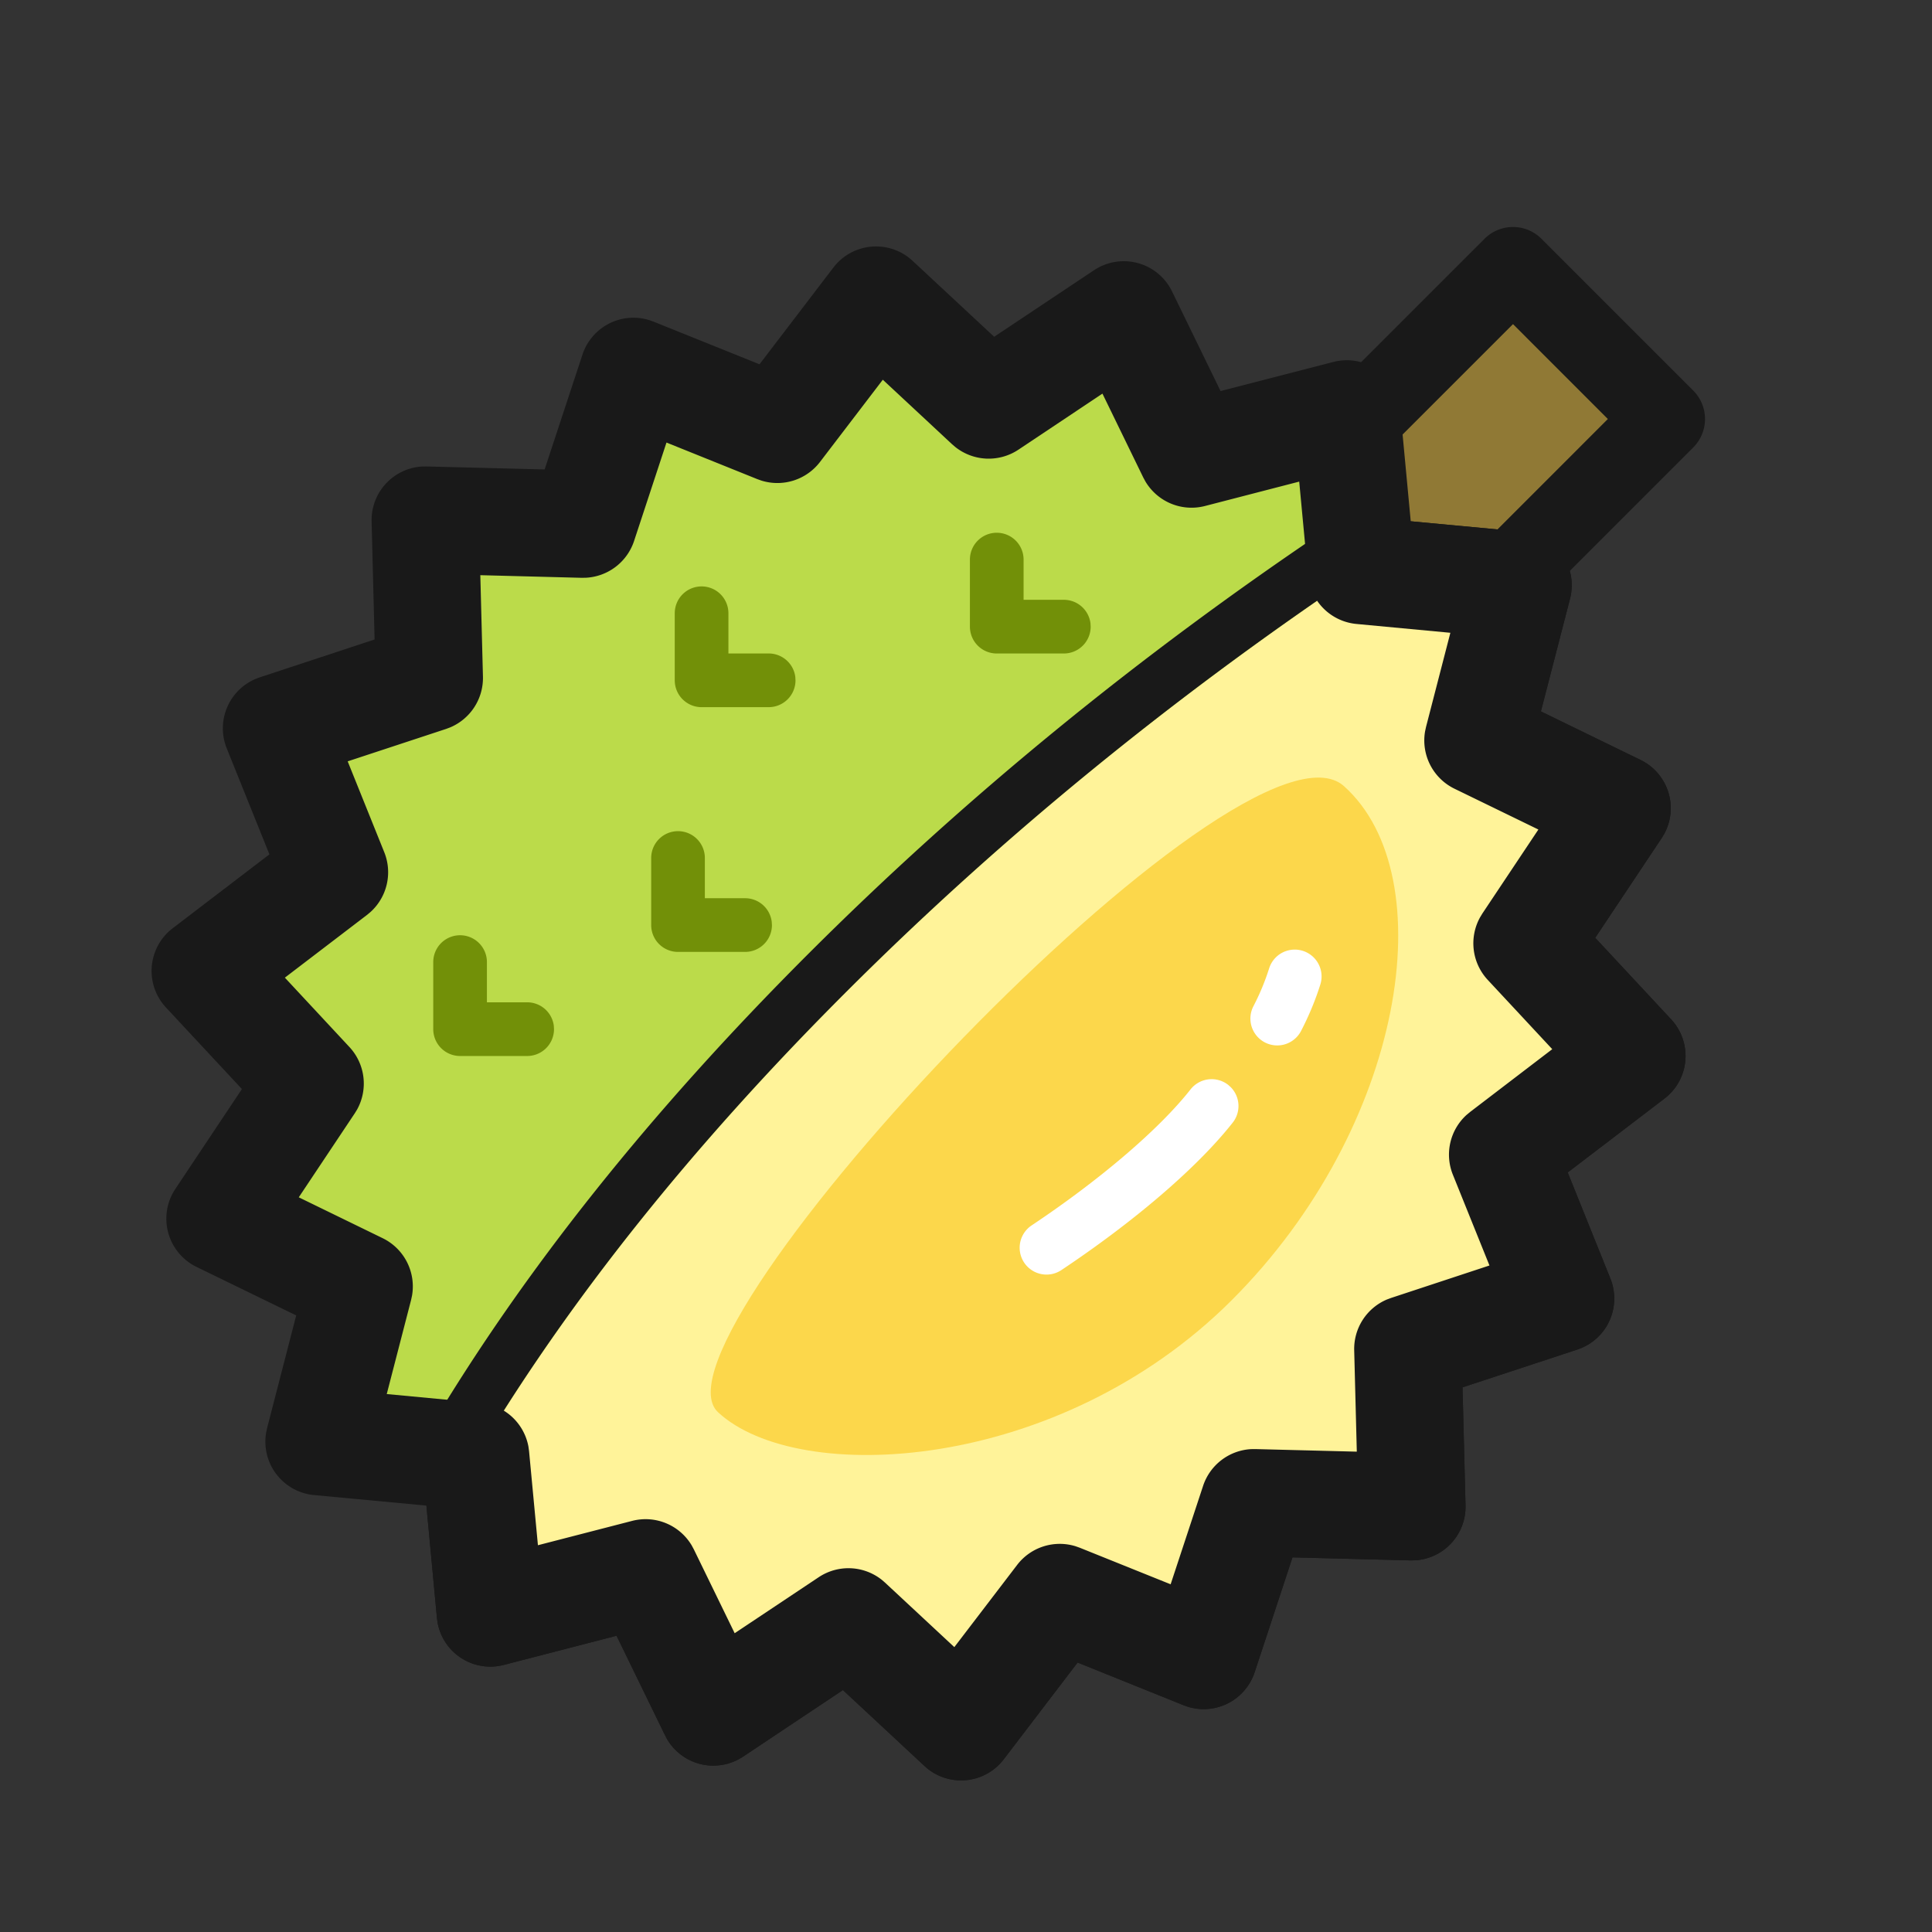 <?xml version="1.0" standalone="no"?><!DOCTYPE svg PUBLIC "-//W3C//DTD SVG 1.1//EN" "http://www.w3.org/Graphics/SVG/1.1/DTD/svg11.dtd"><svg t="1741352633485" class="icon" viewBox="0 0 1024 1024" version="1.1" xmlns="http://www.w3.org/2000/svg" p-id="1080" xmlns:xlink="http://www.w3.org/1999/xlink" width="200" height="200"><rect x="0" y="0" width="1024" height="1024" fill="#333333" stroke="none"/><path d="M801.92 141.625l80.455 80.455L711.396 393.045l-80.455-80.455z" fill="#907935" p-id="1081"></path><path d="M897.451 207.004l-80.455-80.455a21.333 21.333 0 0 0-30.151 0l-170.98 170.951a21.333 21.333 0 0 0 0 30.18l80.455 80.455a21.333 21.333 0 0 0 30.165 0l170.965-170.965a21.333 21.333 0 0 0 0-30.165z m-45.255 15.076l-140.8 140.8-50.276-50.29 140.8-140.8 50.276 50.29z" fill="#191919" p-id="1082"></path><path d="M252.117 771.883l-83.015-7.794 21.262-82.261L116.622 645.916l47.744-71.609-55.58-59.705 68.494-52.295-30.72-76.288 80.967-26.681-2.133-83.669 83.655 2.133 26.695-80.953 76.274 30.72 52.309-68.494 59.691 55.58 71.609-47.758 35.911 73.742 82.276-21.262 7.794 83.015 83.015 7.794-21.262 82.276 73.742 35.911-47.758 71.609 55.58 59.691L796.444 611.982l30.706 76.274-80.953 26.695 2.133 83.669-83.669-2.133-26.681 80.953-76.288-30.72-52.295 68.494-59.705-55.58-71.609 47.744-35.911-73.742-82.261 21.262z" fill="#BBDB4A" p-id="1083"></path><path d="M252.117 771.883C300.985 689.82 366.279 607.943 448 526.222s172.928-156.331 273.607-223.829l83.015 7.794-21.262 82.276 73.742 35.911-47.758 71.609 55.58 59.691L796.444 611.982l30.706 76.274-80.953 26.695 2.133 83.669-83.669-2.133-26.681 80.953-76.288-30.72-52.295 68.494-59.705-55.58-71.609 47.744-35.911-73.742-82.261 21.262-7.794-83.015z" fill="#FFF399" p-id="1084"></path><path d="M807.282 281.87l-83.015-7.794a28.444 28.444 0 0 0-18.489 4.693c-102.215 68.508-194.844 144.299-277.902 227.342-83.3 83.314-150.059 167.04-200.206 251.221a28.444 28.444 0 0 0-3.883 17.209l7.794 83.015 0.299 2.247a28.444 28.444 0 0 0 35.143 22.642l59.762-15.46 25.742 52.85 0.996 1.877a28.444 28.444 0 0 0 40.348 9.33l52.892-35.271 43.236 40.249 1.579 1.365a28.444 28.444 0 0 0 40.42-4.907l39.154-51.3 56.206 22.642 2.091 0.754a28.444 28.444 0 0 0 35.541-18.233l20.068-60.9 62.549 1.607 2.418-0.043a28.444 28.444 0 0 0 26.738-29.127l-1.593-62.549 60.885-20.053 2.076-0.782a28.444 28.444 0 0 0 15.403-36.864l-22.613-56.206 51.271-39.14 1.607-1.323a28.444 28.444 0 0 0 1.948-40.676l-40.249-43.236 35.271-52.907 1.109-1.806a28.444 28.444 0 0 0-12.316-39.538l-52.85-25.742 15.445-59.748a28.444 28.444 0 0 0-24.889-35.442z m-2.66 28.316l-21.262 82.276 73.742 35.911-47.758 71.609 55.58 59.691L796.444 611.982l30.706 76.274-80.953 26.695 2.133 83.669-83.669-2.133-26.681 80.953-76.288-30.72-52.295 68.494-59.705-55.58-71.609 47.744-35.911-73.742-82.261 21.262-7.794-83.015C300.985 689.82 366.279 607.943 448 526.222s172.928-156.331 273.607-223.829l83.015 7.794z" fill="#191919" p-id="1085"></path><path d="M807.282 281.87l-59.563-5.589-5.589-59.563-0.299-2.233a28.444 28.444 0 0 0-35.129-22.642l-59.776 15.431-25.728-52.836-0.996-1.877a28.444 28.444 0 0 0-40.363-9.33l-52.907 35.271-43.236-40.249-1.564-1.365a28.444 28.444 0 0 0-40.42 4.921l-39.154 51.271-56.192-22.613-2.091-0.754a28.444 28.444 0 0 0-35.556 18.233l-20.053 60.871-62.549-1.579-2.418 0.028a28.444 28.444 0 0 0-26.738 29.127l1.579 62.535-60.871 20.082-2.091 0.782a28.444 28.444 0 0 0-15.403 36.85l22.628 56.192-51.285 39.168-1.607 1.323a28.444 28.444 0 0 0-1.934 40.676l40.249 43.221-35.271 52.907-1.124 1.82a28.444 28.444 0 0 0 12.331 39.538l52.836 25.714-15.445 59.776-0.469 2.204a28.444 28.444 0 0 0 25.358 33.237l59.563 5.575 5.575 59.563 0.299 2.247a28.444 28.444 0 0 0 35.143 22.642l59.762-15.46 25.742 52.85 0.996 1.877a28.444 28.444 0 0 0 40.348 9.33l52.907-35.271 43.236 40.249 1.564 1.365a28.444 28.444 0 0 0 40.42-4.907l39.154-51.3 56.206 22.642 2.091 0.754a28.444 28.444 0 0 0 35.541-18.233l20.053-60.9 62.564 1.607 2.418-0.043a28.444 28.444 0 0 0 26.738-29.127l-1.593-62.549 60.885-20.053 2.076-0.782a28.444 28.444 0 0 0 15.403-36.864l-22.613-56.206 51.271-39.14 1.607-1.323a28.444 28.444 0 0 0 1.948-40.676l-40.249-43.236 35.271-52.907 1.109-1.806a28.444 28.444 0 0 0-12.316-39.538l-52.85-25.742 15.445-59.748a28.444 28.444 0 0 0-24.889-35.442z m-38.556 53.518l-12.914 49.948-0.498 2.318a28.444 28.444 0 0 0 15.588 30.379l44.473 21.632-29.696 44.53-1.195 1.977a28.444 28.444 0 0 0 4.039 33.18l34.204 36.736-43.548 33.28-1.835 1.522a28.444 28.444 0 0 0-7.296 31.716l19.399 48.128-52.167 17.209-2.176 0.811a28.444 28.444 0 0 0-17.351 26.923l1.38 53.732-53.746-1.365-2.332 0.028a28.444 28.444 0 0 0-25.401 19.499l-17.195 52.139-48.142-19.371-2.247-0.796a28.444 28.444 0 0 0-30.976 9.913l-33.28 43.548-36.736-34.19-1.749-1.508a28.444 28.444 0 0 0-33.422-1.337l-44.516 29.668-21.646-44.444-1.124-2.091a28.444 28.444 0 0 0-31.573-12.999l-49.934 12.9-4.693-49.778-0.341-2.517a28.444 28.444 0 0 0-25.316-23.14l-49.778-4.693 12.914-49.92 0.498-2.332a28.444 28.444 0 0 0-15.588-30.364l-44.459-21.66 29.682-44.516 1.209-1.963a28.444 28.444 0 0 0-4.053-33.195l-34.204-36.75 43.563-33.266 1.82-1.522a28.444 28.444 0 0 0 7.296-31.701l-19.385-48.156 52.153-17.18 2.19-0.825a28.444 28.444 0 0 0 17.351-26.908l-1.394-53.76 53.76 1.394 2.318-0.043a28.444 28.444 0 0 0 25.415-19.484l17.18-52.167 48.156 19.399 2.233 0.796a28.444 28.444 0 0 0 30.99-9.927l33.28-43.563 36.736 34.219 1.749 1.493a28.444 28.444 0 0 0 33.408 1.351l44.516-29.696 21.646 44.473 1.124 2.076a28.444 28.444 0 0 0 31.573 13.013l49.948-12.928 4.679 49.792a28.444 28.444 0 0 0 25.657 25.657l49.778 4.679z" fill="#191919" p-id="1086"></path><path d="M380.558 748.501c42.51 39.424 180.736 32.171 272.356-59.449 91.62-91.62 112.54-224.725 59.449-272.356-53.092-47.616-374.3 292.366-331.804 331.804z" fill="#FCD74B" p-id="1087"></path><path d="M652.231 576.142l-1.237-1.109a14.222 14.222 0 0 0-19.982 2.375c-17.138 21.76-49.152 48.697-84.238 72.092a14.222 14.222 0 0 0 15.787 23.666c37.362-24.903 71.467-53.618 90.809-78.165a14.222 14.222 0 0 0-1.138-18.873z m47.573-54.343a14.222 14.222 0 0 0-27.136-8.533 125.724 125.724 0 0 1-8.334 20.068 14.222 14.222 0 1 0 25.259 13.084c4.196-8.107 7.595-16.313 10.212-24.619z" fill="#FFFFFF" p-id="1088"></path><path d="M371.854 310.812a14.222 14.222 0 0 1 14.222 14.222v21.319h21.333a14.222 14.222 0 0 1 14.123 12.444l0.1 1.792a14.222 14.222 0 0 1-14.222 14.222h-35.556a14.222 14.222 0 0 1-14.222-14.222v-35.556a14.222 14.222 0 0 1 14.222-14.222zM243.854 495.701a14.222 14.222 0 0 1 14.222 14.222v21.319h21.333a14.222 14.222 0 0 1 14.123 12.444l0.1 1.792a14.222 14.222 0 0 1-14.222 14.222h-35.556a14.222 14.222 0 0 1-14.222-14.222v-35.556a14.222 14.222 0 0 1 14.222-14.222zM528.299 282.368a14.222 14.222 0 0 1 14.222 14.222v21.319h21.333a14.222 14.222 0 0 1 14.123 12.444l0.1 1.792a14.222 14.222 0 0 1-14.222 14.222h-35.556a14.222 14.222 0 0 1-14.222-14.222v-35.556a14.222 14.222 0 0 1 14.222-14.222zM359.367 440.533a14.222 14.222 0 0 1 14.222 14.222v21.319h21.333a14.222 14.222 0 0 1 14.108 12.444l0.114 1.792a14.222 14.222 0 0 1-14.222 14.222h-35.556a14.222 14.222 0 0 1-14.222-14.222v-35.556a14.222 14.222 0 0 1 14.222-14.222z" fill="#729008" p-id="1089"></path></svg>